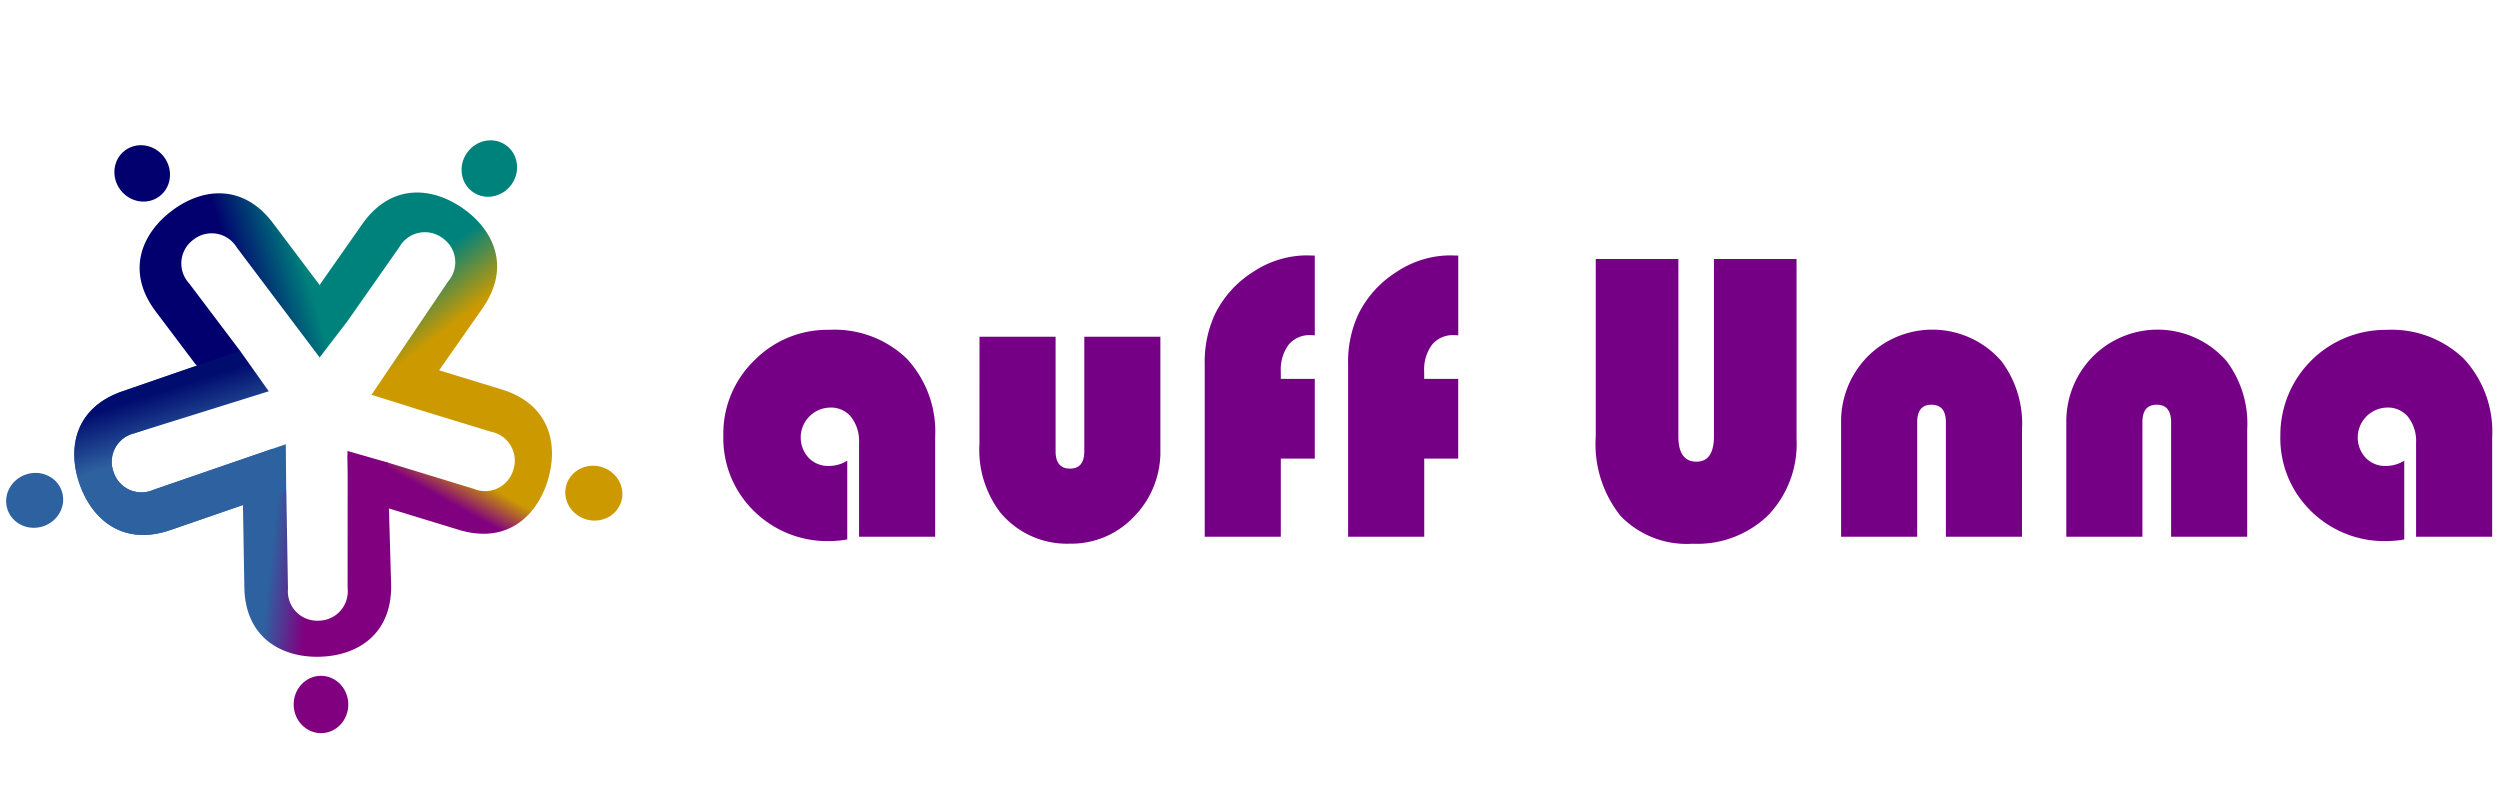<svg xmlns="http://www.w3.org/2000/svg" xmlns:xlink="http://www.w3.org/1999/xlink" width="186" height="60" viewBox="0 0 186 60">
  <defs>
    <linearGradient id="linear-gradient" x1="0.481" y1="0.255" x2="0.265" y2="0.192" gradientUnits="objectBoundingBox">
      <stop offset="0" stop-color="#cc9a00"/>
      <stop offset="1" stop-color="purple"/>
    </linearGradient>
    <linearGradient id="linear-gradient-2" x1="0.656" y1="0.297" x2="0.268" y2="0.127" gradientUnits="objectBoundingBox">
      <stop offset="0" stop-color="#00827c"/>
      <stop offset="1" stop-color="#cc9a00"/>
    </linearGradient>
    <linearGradient id="linear-gradient-3" x1="0.506" y1="0.27" x2="0.235" y2="0.223" gradientUnits="objectBoundingBox">
      <stop offset="0" stop-color="purple"/>
      <stop offset="1" stop-color="#2e61a0"/>
    </linearGradient>
    <linearGradient id="linear-gradient-4" x1="0.488" y1="0.455" x2="0.085" y2="0.247" gradientUnits="objectBoundingBox">
      <stop offset="0" stop-color="#01006e"/>
      <stop offset="1" stop-color="#00827c"/>
    </linearGradient>
    <linearGradient id="linear-gradient-5" x1="0.48" y1="0.152" x2="0.099" y2="0.141" gradientUnits="objectBoundingBox">
      <stop offset="0" stop-color="#2e61a0"/>
      <stop offset="1" stop-color="#010c6f"/>
    </linearGradient>
    <clipPath id="clip-auff_unna_logo_schriftzug_2">
      <rect width="186" height="60"/>
    </clipPath>
  </defs>
  <g id="auff_unna_logo_schriftzug_2" data-name="auff_unna_logo_schriftzug – 2" clip-path="url(#clip-auff_unna_logo_schriftzug_2)">
    <path id="Path_12" data-name="Path 12" d="M10.036,22.339V28.2a7.472,7.472,0,0,1-1.271.121,7.756,7.756,0,0,1-5.676-2.24A7.564,7.564,0,0,1,.817,20.462a7.567,7.567,0,0,1,2.293-5.57,7.605,7.605,0,0,1,5.578-2.286,7.741,7.741,0,0,1,5.775,2.142,7.97,7.97,0,0,1,2.112,5.85V28H10.914V21.007a2.918,2.918,0,0,0-.583-1.907,1.92,1.92,0,0,0-1.567-.711,2.228,2.228,0,0,0-1.6,3.739,2,2,0,0,0,1.5.605A2.569,2.569,0,0,0,10.036,22.339Zm9.839-9.218h5.661v8.522q0,1.287,1.075,1.287,1.06,0,1.06-1.287V13.121h5.661v8.416a6.862,6.862,0,0,1-1.953,4.957A6.4,6.4,0,0,1,26.6,28.515,6.443,6.443,0,0,1,21.4,26.168a7.707,7.707,0,0,1-1.529-5.086ZM44.82,16.254v5.934H42.292V28H36.631V15.179a8.4,8.4,0,0,1,.742-3.693A7.728,7.728,0,0,1,40.226,8.3a7.26,7.26,0,0,1,3.989-1.234l.605.015v5.934q-.2-.015-.288-.015a2.021,2.021,0,0,0-1.657.711,3.124,3.124,0,0,0-.583,2.028v.515Zm10.671,0v5.934H52.963V28H47.3V15.179a8.4,8.4,0,0,1,.742-3.693A7.728,7.728,0,0,1,50.9,8.3a7.26,7.26,0,0,1,3.989-1.234l.605.015v5.934Q55.294,13,55.2,13a2.021,2.021,0,0,0-1.657.711,3.124,3.124,0,0,0-.583,2.028v.515ZM80.664,7.338v13.4A7.666,7.666,0,0,1,78.552,26.4a7.585,7.585,0,0,1-5.623,2.119,6.83,6.83,0,0,1-5.351-2.059,8.553,8.553,0,0,1-1.854-5.918V7.338h6.146V20.522q0,1.892,1.347,1.892,1.3,0,1.3-1.892V7.338ZM97.435,28H91.774V19.478q0-1.3-1.075-1.3-1.06,0-1.06,1.3V28H83.979V19.584a6.881,6.881,0,0,1,1.953-4.972,6.8,6.8,0,0,1,9.975.325,7.733,7.733,0,0,1,1.529,5.1Zm16.756,0H108.53V19.478q0-1.3-1.075-1.3-1.06,0-1.06,1.3V28h-5.661V19.584a6.881,6.881,0,0,1,1.953-4.972,6.8,6.8,0,0,1,9.975.325,7.733,7.733,0,0,1,1.529,5.1Zm11.686-5.661V28.2a7.472,7.472,0,0,1-1.271.121,7.756,7.756,0,0,1-5.676-2.24,7.564,7.564,0,0,1-2.271-5.616,7.817,7.817,0,0,1,7.871-7.856,7.741,7.741,0,0,1,5.775,2.142,7.97,7.97,0,0,1,2.112,5.85V28h-5.661V21.007a2.918,2.918,0,0,0-.583-1.907,1.92,1.92,0,0,0-1.567-.711,2.228,2.228,0,0,0-1.6,3.739,2,2,0,0,0,1.5.605A2.569,2.569,0,0,0,125.877,22.339Z" transform="translate(53 11.934)" fill="#750086"/>
    <g id="Group_29" data-name="Group 29" transform="translate(-126.186 -77)">
      <path id="Path_8" data-name="Path 8" d="M5.449,12.211a2.18,2.18,0,0,1-2.207-2.4V3.1L3.188,0,.541.877,0,4.119V9.631c0,3.7,2.612,5.262,5.449,5.262,2.86,0,5.472-1.565,5.472-5.262V4.914l.043-2.749-2.11-.815L7.679,3.764v6.05A2.184,2.184,0,0,1,5.449,12.211Z" transform="translate(151.103 113.6) rotate(-73)" fill="url(#linear-gradient)"/>
      <path id="Path_8-2" data-name="Path 8" d="M5.456,12.581a2.18,2.18,0,0,1-2.207-2.4L3.076,0,0,.978.006,10c0,3.7,2.612,5.262,5.449,5.262,2.86,0,5.472-1.565,5.472-5.262V4.591l-.27-2.9L9.019,1.555,7.686,3.425v6.758A2.184,2.184,0,0,1,5.456,12.581Z" transform="matrix(-0.819, -0.574, 0.574, -0.819, 156.344, 108.14)" fill="url(#linear-gradient-2)"/>
      <path id="Path_8-3" data-name="Path 8" d="M5.449,12.3A2.18,2.18,0,0,1,3.243,9.9V2.58L2.674.83,0,.558V9.722c0,3.7,2.612,5.262,5.449,5.262,2.86,0,5.472-1.565,5.472-5.262l-.107-9.1L7.852,0,7.679,9.9A2.184,2.184,0,0,1,5.449,12.3Z" transform="matrix(1, -0.017, 0.017, 1, 144.2, 110.972)" fill="url(#linear-gradient-3)"/>
      <g id="Group_15" data-name="Group 15" transform="translate(144.038 103.091) rotate(71)">
        <path id="Path_8-4" data-name="Path 8" d="M5.46,11.829a2.18,2.18,0,0,1-2.207-2.4V.085L0,0,.011,9.249c0,3.7,2.612,5.262,5.449,5.262,2.86,0,5.472-1.565,5.472-5.262L10.927.123,7.69.085V9.432A2.184,2.184,0,0,1,5.46,11.829Z" transform="translate(0 0)" fill="#2e61a0"/>
      </g>
      <path id="Path_8-5" data-name="Path 8" d="M5.449,12.643a2.18,2.18,0,0,1-2.207-2.4V0L0,.9v9.164c0,3.7,2.612,5.262,5.449,5.262,2.86,0,5.472-1.565,5.472-5.262V5.168l-.575-3.134L8.379,3.1l-.706.871.006,6.277A2.184,2.184,0,0,1,5.449,12.643Z" transform="matrix(-0.799, 0.602, -0.602, -0.799, 152.557, 101.642)" fill="url(#linear-gradient-4)"/>
      <g id="Group_22" data-name="Group 22" transform="translate(145.026 102.751) rotate(71)">
        <path id="Path_8-6" data-name="Path 8" d="M5.46,12.874a2.18,2.18,0,0,1-2.207-2.4L3.555,0,0,1.044l.011,9.249c0,3.7,2.612,5.262,5.449,5.262,2.86,0,5.472-1.565,5.472-5.262l-.006-9.126L7.693.085l0,10.392A2.184,2.184,0,0,1,5.46,12.874Z" transform="translate(0 0)" fill="url(#linear-gradient-5)"/>
      </g>
      <ellipse id="Ellipse_8" data-name="Ellipse 8" cx="2.032" cy="2.133" rx="2.032" ry="2.133" transform="translate(167.733 115.011) rotate(-73)" fill="#cc9a00"/>
      <ellipse id="Ellipse_8-2" data-name="Ellipse 8" cx="2.032" cy="2.133" rx="2.032" ry="2.133" transform="matrix(-0.819, -0.574, 0.574, -0.819, 163.032, 92.454)" fill="#00827c"/>
      <ellipse id="Ellipse_8-3" data-name="Ellipse 8" cx="2.032" cy="2.133" rx="2.032" ry="2.133" transform="matrix(1, -0.017, 0.017, 1, 147.999, 127.315)" fill="purple"/>
      <ellipse id="Ellipse_8-4" data-name="Ellipse 8" cx="2.032" cy="2.133" rx="2.032" ry="2.133" transform="matrix(-0.799, 0.602, -0.602, -0.799, 139.673, 90.382)" fill="#01006e"/>
      <ellipse id="Ellipse_8-5" data-name="Ellipse 8" cx="2.032" cy="2.133" rx="2.032" ry="2.133" transform="translate(130.12 111.61) rotate(71)" fill="#2e61a0"/>
    </g>
  </g>
</svg>
